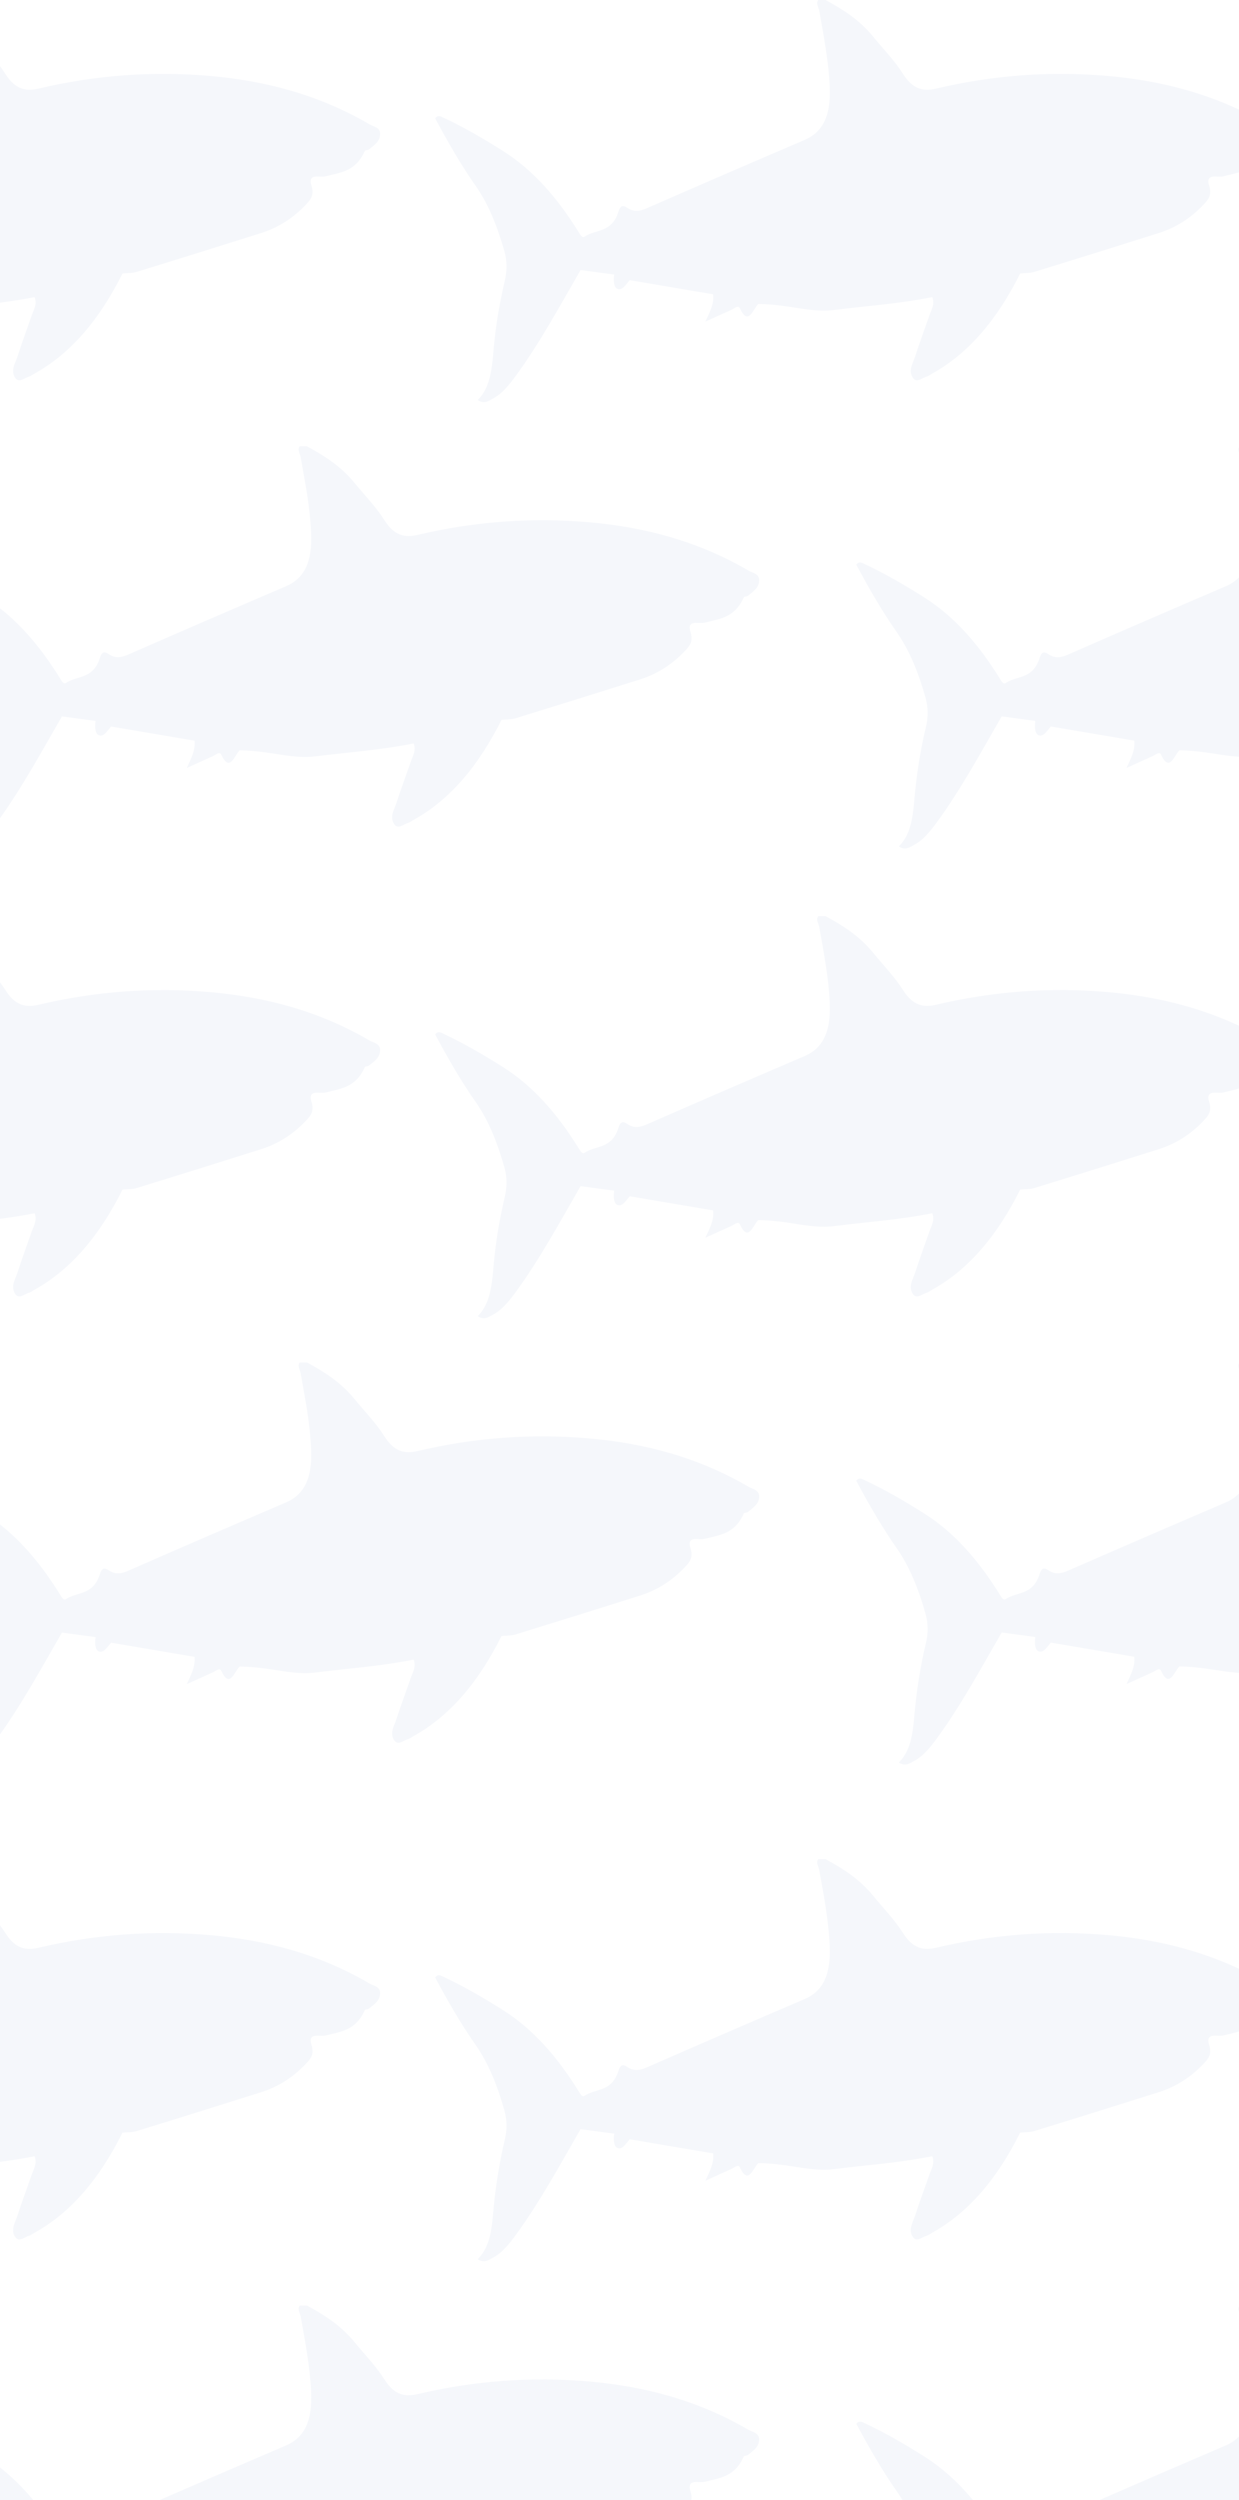 <?xml version="1.0" encoding="utf-8"?>
<!-- Generator: Adobe Illustrator 26.2.1, SVG Export Plug-In . SVG Version: 6.00 Build 0)  -->
<svg version="1.1" id="Camada_1" xmlns="http://www.w3.org/2000/svg" xmlns:xlink="http://www.w3.org/1999/xlink" x="0px" y="0px"
	 viewBox="0 0 428 863.07" enable-background="new 0 0 428 863.07" xml:space="preserve">
<path opacity="0.2" fill="#0E3B96" fill-opacity="0.2" enable-background="new    " d="M131.31,46.29c-0.04,2.65-2.2,3.9-3.74,5.2
	c-0.43,0.36-0.99,0.34-1.49,0.49c-3.21,7.31-8.48,7.53-13.4,8.84c-1.11,0.3-2.28,0.07-3.43,0.12c-1.32,0.06-2.46,0.63-1.68,3.07
	c1.07,3.35-0.21,4.81-1.78,6.5c-4.75,5.07-10.04,8.19-15.69,9.97c-14.28,4.51-28.57,8.98-42.87,13.37c-1.6,0.5-3.28,0.38-4.92,0.56
	c-7.9,15.88-17.87,27.61-30.26,34.48c-0.71,0.39-1.41,0.95-2.14,1.16c-1.66,0.46-3.59,2.57-4.95-0.12
	c-1.19-2.36,0.38-4.71,1.06-6.83c1.56-4.82,3.31-9.5,4.96-14.25c0.68-1.96,1.92-3.74,0.98-6.29C7.99,103.35,4,103.96,0,104.48V22.83
	c0.67,0.89,1.32,1.83,1.94,2.8c3.34,5.24,6.97,5.98,11.38,4.95c19.72-4.66,39.55-6.11,59.47-4.34c18.8,1.67,37.22,6.38,54.87,16.69
	C128.98,43.72,131.35,43.91,131.31,46.29z"/>
<path opacity="0.2" fill="#0E3B96" fill-opacity="0.2" enable-background="new    " d="M428,37.84v21.64
	c-1.71,0.56-3.5,0.89-5.23,1.34c-1.11,0.3-2.28,0.07-3.43,0.12c-1.32,0.06-2.46,0.63-1.68,3.07c1.07,3.35-0.21,4.81-1.78,6.5
	c-4.76,5.07-10.04,8.19-15.69,9.97c-14.28,4.51-28.57,8.98-42.87,13.37c-1.6,0.5-3.28,0.38-4.92,0.56
	c-7.9,15.88-17.87,27.61-30.26,34.48c-0.71,0.39-1.41,0.95-2.14,1.16c-1.66,0.46-3.59,2.57-4.95-0.12
	c-1.19-2.36,0.38-4.71,1.06-6.83c1.56-4.82,3.31-9.5,4.96-14.25c0.68-1.96,1.92-3.74,0.98-6.29c-11.29,2.27-22.66,3.05-33.99,4.46
	c-5.74,0.72-11.39-0.59-17.05-1.36c-3.03-0.41-6.05-0.69-9.08-0.73c-1.94,2.08-3.45,7.66-6.35,1.48c-0.57-1.21-1.9,0.08-2.85,0.51
	c-2.76,1.26-5.52,2.5-9.06,4.1c1.62-3.51,3.02-6,2.69-9.42c-9.61-1.62-19.22-3.26-28.83-4.89c-1.29,1.47-2.57,3.73-4.26,2.99
	c-1.29-0.56-1.39-2.92-1.1-4.92c-3.87-0.52-7.74-1.04-11.62-1.56c-7.19,12.48-14.15,25.27-22.29,36.42
	c-2.37,3.24-4.85,6.31-7.92,7.92c-1.49,0.78-3.01,2.06-5.33,0.54c4.62-4.51,4.94-11.4,5.57-18.27c0.73-7.83,2.06-15.51,3.8-22.97
	c0.82-3.48,0.8-6.75-0.14-10.11c-2.37-8.42-5.44-16.18-9.86-22.49c-5.05-7.21-9.59-15.07-14.06-23.41c0.98-1.27,1.96-0.66,2.83-0.25
	c7.02,3.28,13.83,7.24,20.64,11.54c10.3,6.5,18.7,16.03,26.15,28.07c0.53,0.86,1.19,2.02,1.94,1.52c4-2.71,9.42-1.17,11.79-8.75
	c0.81-2.61,2.04-1.89,3.18-1.14c2.26,1.48,4.38,1.02,6.68,0.01c18.11-7.94,36.24-15.77,54.39-23.53c6.38-2.73,9.17-8.47,8.7-18.52
	c-0.42-8.91-2.08-17.44-3.61-26c-0.21-1.22-1.19-2.48-0.42-3.67c0.03-0.05,0.06-0.09,0.09-0.13h2.49c0.1,0.05,0.2,0.1,0.3,0.16
	c5.77,3.15,11.41,6.68,16.24,12.59c3.47,4.25,7.23,8.05,10.31,12.88c3.34,5.24,6.97,5.98,11.38,4.95
	c19.72-4.66,39.55-6.11,59.47-4.34C398.25,27.61,413.35,31,428,37.84z"/>
<path opacity="0.2" fill="#0E3B96" fill-opacity="0.2" enable-background="new    " d="M262.24,200.37c-0.04,2.65-2.2,3.9-3.74,5.2
	c-0.43,0.36-0.99,0.34-1.49,0.49c-3.21,7.31-8.48,7.53-13.4,8.84c-1.11,0.3-2.28,0.07-3.43,0.12c-1.32,0.06-2.47,0.63-1.68,3.07
	c1.07,3.35-0.21,4.81-1.78,6.5c-4.75,5.07-10.04,8.19-15.69,9.97c-14.28,4.51-28.58,8.98-42.87,13.37c-1.6,0.5-3.28,0.38-4.92,0.56
	c-7.9,15.88-17.87,27.61-30.26,34.48c-0.71,0.39-1.41,0.95-2.14,1.16c-1.66,0.46-3.59,2.57-4.95-0.12
	c-1.19-2.36,0.38-4.71,1.06-6.83c1.56-4.82,3.31-9.5,4.96-14.25c0.68-1.96,1.92-3.74,0.98-6.29c-11.29,2.27-22.66,3.05-33.99,4.46
	c-5.74,0.72-11.39-0.59-17.05-1.35c-3.03-0.41-6.05-0.7-9.08-0.73c-1.94,2.08-3.45,7.66-6.35,1.48c-0.57-1.2-1.9,0.08-2.85,0.51
	c-2.76,1.26-5.52,2.5-9.06,4.1c1.62-3.51,3.02-6,2.69-9.42c-9.61-1.62-19.22-3.26-28.83-4.89c-1.29,1.47-2.57,3.73-4.26,2.99
	c-1.29-0.56-1.39-2.92-1.09-4.92c-3.87-0.52-7.74-1.04-11.62-1.56C14.47,259.3,7.76,271.62,0,282.46v-72.48
	c7.92,6.21,14.69,14.41,20.8,24.29c0.53,0.86,1.19,2.01,1.94,1.52c4-2.71,9.42-1.17,11.79-8.75c0.81-2.61,2.04-1.89,3.19-1.13
	c2.26,1.48,4.38,1.02,6.68,0.01c18.11-7.93,36.24-15.77,54.38-23.53c6.38-2.73,9.17-8.47,8.7-18.52c-0.42-8.91-2.08-17.44-3.61-26
	c-0.21-1.22-1.19-2.48-0.42-3.67c0.03-0.05,0.06-0.09,0.09-0.13h2.49c0.1,0.05,0.2,0.1,0.3,0.16c5.76,3.15,11.41,6.68,16.24,12.59
	c3.47,4.25,7.24,8.05,10.31,12.88c3.34,5.24,6.97,5.98,11.38,4.95c19.72-4.66,39.55-6.1,59.47-4.34
	c18.8,1.67,37.22,6.38,54.87,16.69C259.91,197.8,262.27,197.98,262.24,200.37z"/>
<path opacity="0.2" fill="#0E3B96" fill-opacity="0.2" enable-background="new    " d="M428,154.34v1.95
	C427.79,155.64,427.65,154.98,428,154.34z"/>
<path opacity="0.2" fill="#0E3B96" fill-opacity="0.2" enable-background="new    " d="M423.41,202.4c1.81-0.78,3.35-1.81,4.59-3.1
	v61.93c-3.85-0.21-7.68-0.97-11.52-1.49c-3.03-0.41-6.05-0.7-9.08-0.73c-1.94,2.08-3.45,7.66-6.35,1.48
	c-0.57-1.2-1.9,0.08-2.85,0.51c-2.76,1.26-5.52,2.5-9.06,4.1c1.62-3.51,3.02-6,2.69-9.42c-9.61-1.62-19.22-3.26-28.83-4.89
	c-1.29,1.47-2.57,3.73-4.26,2.99c-1.29-0.56-1.39-2.92-1.1-4.92c-3.87-0.52-7.74-1.04-11.62-1.56
	c-7.19,12.48-14.15,25.27-22.29,36.42c-2.37,3.24-4.85,6.31-7.92,7.92c-1.49,0.78-3.01,2.06-5.33,0.55
	c4.62-4.51,4.94-11.4,5.57-18.27c0.73-7.83,2.06-15.51,3.8-22.97c0.82-3.48,0.8-6.75-0.14-10.11c-2.37-8.42-5.44-16.18-9.86-22.49
	c-5.05-7.21-9.59-15.07-14.06-23.41c0.98-1.27,1.96-0.66,2.83-0.25c7.02,3.28,13.83,7.24,20.64,11.54
	c10.3,6.5,18.7,16.03,26.15,28.07c0.53,0.86,1.19,2.02,1.94,1.52c4-2.71,9.42-1.17,11.79-8.75c0.81-2.61,2.04-1.89,3.18-1.13
	c2.26,1.48,4.38,1.02,6.68,0.01C387.14,217.99,405.27,210.16,423.41,202.4z"/>
<path opacity="0.2" fill="#0E3B96" fill-opacity="0.2" enable-background="new    " d="M131.31,362.56c-0.04,2.65-2.2,3.9-3.74,5.2
	c-0.43,0.36-0.99,0.34-1.49,0.49c-3.21,7.31-8.48,7.53-13.4,8.84c-1.11,0.3-2.28,0.07-3.43,0.11c-1.32,0.06-2.46,0.63-1.68,3.07
	c1.07,3.35-0.21,4.81-1.78,6.5c-4.75,5.07-10.04,8.19-15.69,9.97c-14.28,4.51-28.57,8.98-42.87,13.37c-1.6,0.5-3.28,0.38-4.92,0.56
	c-7.9,15.88-17.87,27.61-30.26,34.48c-0.71,0.39-1.41,0.95-2.14,1.16c-1.66,0.46-3.59,2.57-4.95-0.12
	c-1.19-2.36,0.38-4.71,1.06-6.84c1.56-4.82,3.31-9.5,4.96-14.25c0.68-1.96,1.92-3.74,0.98-6.29C7.99,419.61,4,420.23,0,420.75V339.1
	c0.67,0.89,1.32,1.83,1.94,2.8c3.34,5.24,6.97,5.98,11.38,4.95c19.72-4.66,39.55-6.11,59.47-4.34c18.8,1.67,37.22,6.38,54.87,16.69
	C128.98,359.99,131.35,360.17,131.31,362.56z"/>
<path opacity="0.2" fill="#0E3B96" fill-opacity="0.2" enable-background="new    " d="M428,354.1v21.64
	c-1.71,0.56-3.5,0.89-5.23,1.34c-1.11,0.3-2.28,0.07-3.43,0.12c-1.32,0.06-2.46,0.62-1.68,3.07c1.07,3.35-0.21,4.81-1.78,6.5
	c-4.76,5.07-10.04,8.19-15.69,9.97c-14.28,4.51-28.57,8.98-42.87,13.37c-1.6,0.5-3.28,0.38-4.92,0.56
	c-7.9,15.88-17.87,27.61-30.26,34.48c-0.71,0.39-1.41,0.95-2.14,1.16c-1.66,0.46-3.59,2.57-4.95-0.12
	c-1.19-2.36,0.38-4.71,1.06-6.84c1.56-4.82,3.31-9.5,4.96-14.25c0.68-1.96,1.92-3.74,0.98-6.29c-11.29,2.27-22.66,3.05-33.99,4.46
	c-5.74,0.72-11.39-0.59-17.05-1.36c-3.03-0.41-6.05-0.69-9.08-0.73c-1.94,2.08-3.45,7.66-6.35,1.48c-0.57-1.21-1.9,0.08-2.85,0.51
	c-2.76,1.26-5.52,2.5-9.06,4.1c1.62-3.51,3.02-6,2.69-9.42c-9.61-1.62-19.22-3.26-28.83-4.89c-1.29,1.47-2.57,3.73-4.26,2.99
	c-1.29-0.56-1.39-2.92-1.1-4.92c-3.87-0.52-7.74-1.04-11.62-1.56c-7.19,12.48-14.15,25.27-22.29,36.42
	c-2.37,3.24-4.85,6.31-7.92,7.92c-1.49,0.78-3.01,2.06-5.33,0.54c4.62-4.51,4.94-11.4,5.57-18.27c0.73-7.83,2.06-15.51,3.8-22.97
	c0.82-3.47,0.8-6.75-0.14-10.11c-2.37-8.42-5.44-16.18-9.86-22.49c-5.05-7.21-9.59-15.07-14.06-23.41c0.98-1.27,1.96-0.66,2.83-0.25
	c7.02,3.28,13.83,7.24,20.64,11.54c10.3,6.5,18.7,16.03,26.15,28.07c0.53,0.86,1.19,2.02,1.94,1.52c4-2.71,9.42-1.17,11.79-8.75
	c0.81-2.61,2.04-1.89,3.18-1.13c2.26,1.48,4.38,1.02,6.68,0.01c18.11-7.93,36.24-15.77,54.39-23.53c6.38-2.73,9.17-8.47,8.7-18.52
	c-0.42-8.91-2.08-17.44-3.61-26c-0.21-1.22-1.19-2.48-0.42-3.67c0.03-0.05,0.06-0.09,0.09-0.13h2.49c0.1,0.05,0.2,0.11,0.3,0.16
	c5.77,3.15,11.41,6.68,16.24,12.59c3.47,4.25,7.23,8.05,10.31,12.88c3.34,5.24,6.97,5.98,11.38,4.95
	c19.72-4.66,39.55-6.11,59.47-4.34C398.25,343.87,413.35,347.27,428,354.1z"/>
<path opacity="0.2" fill="#0E3B96" fill-opacity="0.2" enable-background="new    " d="M262.24,516.64c-0.04,2.65-2.2,3.9-3.74,5.2
	c-0.43,0.36-0.99,0.34-1.49,0.49c-3.21,7.31-8.48,7.53-13.4,8.84c-1.11,0.3-2.28,0.07-3.43,0.11c-1.32,0.06-2.47,0.63-1.68,3.07
	c1.07,3.35-0.21,4.81-1.78,6.5c-4.75,5.08-10.04,8.19-15.69,9.98c-14.28,4.51-28.58,8.98-42.87,13.37c-1.6,0.5-3.28,0.38-4.92,0.56
	c-7.9,15.88-17.87,27.61-30.26,34.48c-0.71,0.39-1.41,0.95-2.14,1.16c-1.66,0.46-3.59,2.57-4.95-0.12
	c-1.19-2.36,0.38-4.71,1.06-6.83c1.56-4.82,3.31-9.5,4.96-14.25c0.68-1.96,1.92-3.74,0.98-6.29c-11.29,2.27-22.66,3.05-33.99,4.46
	c-5.74,0.72-11.39-0.59-17.05-1.35c-3.03-0.41-6.05-0.7-9.08-0.73c-1.94,2.09-3.45,7.66-6.35,1.48c-0.57-1.21-1.9,0.08-2.85,0.51
	c-2.76,1.26-5.52,2.5-9.06,4.1c1.62-3.51,3.02-6,2.69-9.42c-9.61-1.62-19.22-3.26-28.83-4.89c-1.29,1.47-2.57,3.73-4.26,2.99
	c-1.29-0.56-1.39-2.92-1.09-4.92c-3.87-0.52-7.74-1.04-11.62-1.56C14.47,575.57,7.76,587.88,0,598.73v-72.47
	c7.92,6.21,14.69,14.41,20.8,24.29c0.53,0.86,1.19,2.02,1.94,1.52c4-2.71,9.42-1.17,11.79-8.75c0.81-2.61,2.04-1.89,3.19-1.14
	c2.26,1.48,4.38,1.02,6.68,0.01c18.11-7.94,36.24-15.77,54.38-23.53c6.38-2.73,9.17-8.47,8.7-18.53c-0.42-8.91-2.08-17.43-3.61-26
	c-0.21-1.22-1.19-2.48-0.42-3.67c0.03-0.05,0.06-0.09,0.09-0.13h2.49c0.1,0.05,0.2,0.11,0.3,0.16c5.76,3.15,11.41,6.68,16.24,12.59
	c3.47,4.25,7.24,8.05,10.31,12.88c3.34,5.24,6.97,5.98,11.38,4.95c19.72-4.66,39.55-6.11,59.47-4.34
	c18.8,1.67,37.22,6.38,54.87,16.69C259.91,514.06,262.27,514.25,262.24,516.64z"/>
<path opacity="0.2" fill="#0E3B96" fill-opacity="0.2" enable-background="new    " d="M428,470.61v1.95
	C427.79,471.91,427.65,471.25,428,470.61z"/>
<path opacity="0.2" fill="#0E3B96" fill-opacity="0.2" enable-background="new    " d="M423.41,518.66
	c1.81-0.78,3.35-1.81,4.59-3.11v61.93c-3.85-0.21-7.68-0.97-11.52-1.49c-3.03-0.41-6.05-0.7-9.08-0.73
	c-1.94,2.09-3.45,7.66-6.35,1.48c-0.57-1.21-1.9,0.08-2.85,0.51c-2.76,1.26-5.52,2.5-9.06,4.1c1.62-3.51,3.02-6,2.69-9.42
	c-9.61-1.62-19.22-3.26-28.83-4.89c-1.29,1.47-2.57,3.73-4.26,2.99c-1.29-0.56-1.39-2.92-1.1-4.92c-3.87-0.52-7.74-1.04-11.62-1.56
	c-7.19,12.48-14.15,25.27-22.29,36.42c-2.37,3.24-4.85,6.31-7.92,7.92c-1.49,0.78-3.01,2.06-5.33,0.54
	c4.62-4.51,4.94-11.4,5.57-18.27c0.73-7.83,2.06-15.51,3.8-22.97c0.82-3.48,0.8-6.75-0.14-10.11c-2.37-8.42-5.44-16.18-9.86-22.49
	c-5.05-7.21-9.59-15.07-14.06-23.41c0.98-1.27,1.96-0.66,2.83-0.25c7.02,3.28,13.83,7.24,20.64,11.54
	c10.3,6.5,18.7,16.03,26.15,28.07c0.53,0.86,1.19,2.02,1.94,1.52c4-2.71,9.42-1.17,11.79-8.75c0.81-2.61,2.04-1.89,3.18-1.14
	c2.26,1.48,4.38,1.02,6.68,0.01C387.14,534.26,405.27,526.42,423.41,518.66z"/>
<path opacity="0.2" fill="#0E3B96" fill-opacity="0.2" enable-background="new    " d="M131.31,688.09c-0.04,2.65-2.2,3.9-3.74,5.2
	c-0.43,0.36-0.99,0.34-1.49,0.49c-3.21,7.31-8.48,7.53-13.4,8.84c-1.11,0.3-2.28,0.07-3.43,0.12c-1.32,0.06-2.46,0.63-1.68,3.07
	c1.07,3.35-0.21,4.81-1.78,6.5c-4.75,5.07-10.04,8.19-15.69,9.97c-14.28,4.51-28.57,8.98-42.87,13.37c-1.6,0.5-3.28,0.38-4.92,0.56
	c-7.9,15.88-17.87,27.61-30.26,34.48c-0.71,0.39-1.41,0.95-2.14,1.16c-1.66,0.46-3.59,2.57-4.95-0.12
	c-1.19-2.36,0.38-4.72,1.06-6.84c1.56-4.82,3.31-9.5,4.96-14.25c0.68-1.96,1.92-3.74,0.98-6.29C7.99,745.15,4,745.76,0,746.28
	v-81.65c0.67,0.89,1.32,1.83,1.94,2.8c3.34,5.24,6.97,5.98,11.38,4.95c19.72-4.66,39.55-6.1,59.47-4.34
	c18.8,1.67,37.22,6.38,54.87,16.69C128.98,685.52,131.35,685.7,131.31,688.09z"/>
<path opacity="0.2" fill="#0E3B96" fill-opacity="0.2" enable-background="new    " d="M428,679.63v21.64
	c-1.71,0.56-3.5,0.89-5.23,1.34c-1.11,0.3-2.28,0.07-3.43,0.12c-1.32,0.06-2.46,0.63-1.68,3.07c1.07,3.35-0.21,4.81-1.78,6.5
	c-4.76,5.07-10.04,8.19-15.69,9.97c-14.28,4.51-28.57,8.98-42.87,13.37c-1.6,0.5-3.28,0.38-4.92,0.56
	c-7.9,15.88-17.87,27.61-30.26,34.48c-0.71,0.39-1.41,0.95-2.14,1.16c-1.66,0.46-3.59,2.57-4.95-0.12
	c-1.19-2.36,0.38-4.72,1.06-6.84c1.56-4.82,3.31-9.5,4.96-14.25c0.68-1.96,1.92-3.74,0.98-6.29c-11.29,2.27-22.66,3.05-33.99,4.46
	c-5.74,0.72-11.39-0.59-17.05-1.36c-3.03-0.41-6.05-0.7-9.08-0.73c-1.94,2.09-3.45,7.66-6.35,1.48c-0.57-1.21-1.9,0.08-2.85,0.51
	c-2.76,1.26-5.52,2.5-9.06,4.1c1.62-3.51,3.02-6,2.69-9.42c-9.61-1.62-19.22-3.26-28.83-4.89c-1.29,1.47-2.57,3.73-4.26,2.99
	c-1.29-0.56-1.39-2.92-1.1-4.92c-3.87-0.52-7.74-1.04-11.62-1.56c-7.19,12.48-14.15,25.27-22.29,36.42
	c-2.37,3.24-4.85,6.31-7.92,7.92c-1.49,0.78-3.01,2.06-5.33,0.55c4.62-4.51,4.94-11.4,5.57-18.27c0.73-7.83,2.06-15.51,3.8-22.97
	c0.82-3.48,0.8-6.75-0.14-10.11c-2.37-8.42-5.44-16.18-9.86-22.49c-5.05-7.2-9.59-15.07-14.06-23.41c0.98-1.27,1.96-0.66,2.83-0.25
	c7.02,3.28,13.83,7.24,20.64,11.54c10.3,6.5,18.7,16.03,26.15,28.07c0.53,0.86,1.19,2.02,1.94,1.52c4-2.71,9.42-1.17,11.79-8.75
	c0.81-2.61,2.04-1.89,3.18-1.14c2.26,1.48,4.38,1.02,6.68,0.01c18.11-7.93,36.24-15.77,54.39-23.53c6.38-2.73,9.17-8.47,8.7-18.52
	c-0.42-8.91-2.08-17.43-3.61-26c-0.21-1.22-1.19-2.48-0.42-3.67c0.03-0.05,0.06-0.09,0.09-0.13h2.49c0.1,0.05,0.2,0.11,0.3,0.16
	c5.77,3.15,11.41,6.68,16.24,12.59c3.47,4.25,7.23,8.05,10.31,12.88c3.34,5.24,6.97,5.98,11.38,4.95
	c19.72-4.66,39.55-6.1,59.47-4.34C398.25,669.4,413.35,672.8,428,679.63z"/>
<path opacity="0.2" fill="#0E3B96" fill-opacity="0.2" enable-background="new    " d="M0,851.78c4.13,3.23,7.93,7,11.5,11.28H0
	V851.78z"/>
<path opacity="0.2" fill="#0E3B96" fill-opacity="0.2" enable-background="new    " d="M262.24,842.17c-0.04,2.65-2.2,3.9-3.74,5.2
	c-0.43,0.36-0.99,0.34-1.49,0.49c-3.21,7.31-8.48,7.53-13.4,8.84c-1.11,0.3-2.28,0.07-3.43,0.12c-1.32,0.06-2.47,0.63-1.68,3.07
	c0.42,1.31,0.48,2.33,0.31,3.19H55.06c14.56-6.35,29.13-12.64,43.72-18.87c6.38-2.73,9.17-8.47,8.7-18.52
	c-0.42-8.91-2.08-17.43-3.61-26c-0.21-1.22-1.19-2.48-0.42-3.67c0.03-0.05,0.06-0.09,0.09-0.13h2.49c0.1,0.05,0.2,0.1,0.3,0.16
	c5.76,3.15,11.41,6.68,16.24,12.59c3.47,4.25,7.24,8.05,10.31,12.88c3.34,5.24,6.97,5.98,11.38,4.95
	c19.72-4.66,39.55-6.1,59.47-4.34c18.8,1.67,37.22,6.38,54.87,16.69C259.91,839.6,262.27,839.78,262.24,842.17z"/>
<path opacity="0.2" fill="#0E3B96" fill-opacity="0.2" enable-background="new    " d="M319.29,848.01
	c6.24,3.94,11.78,8.99,16.84,15.06h-24.36c-0.6-1.01-1.23-1.98-1.9-2.93c-5.05-7.2-9.59-15.07-14.06-23.41
	c0.98-1.27,1.96-0.66,2.83-0.25C305.67,839.75,312.49,843.71,319.29,848.01z"/>
<path opacity="0.2" fill="#0E3B96" fill-opacity="0.2" enable-background="new    " d="M428,796.14v1.95
	C427.79,797.44,427.65,796.78,428,796.14z"/>
<path opacity="0.2" fill="#0E3B96" fill-opacity="0.2" enable-background="new    " d="M423.41,844.2c1.81-0.78,3.35-1.81,4.59-3.1
	v21.98h-48.3C394.26,856.72,408.83,850.43,423.41,844.2z"/>
</svg>
